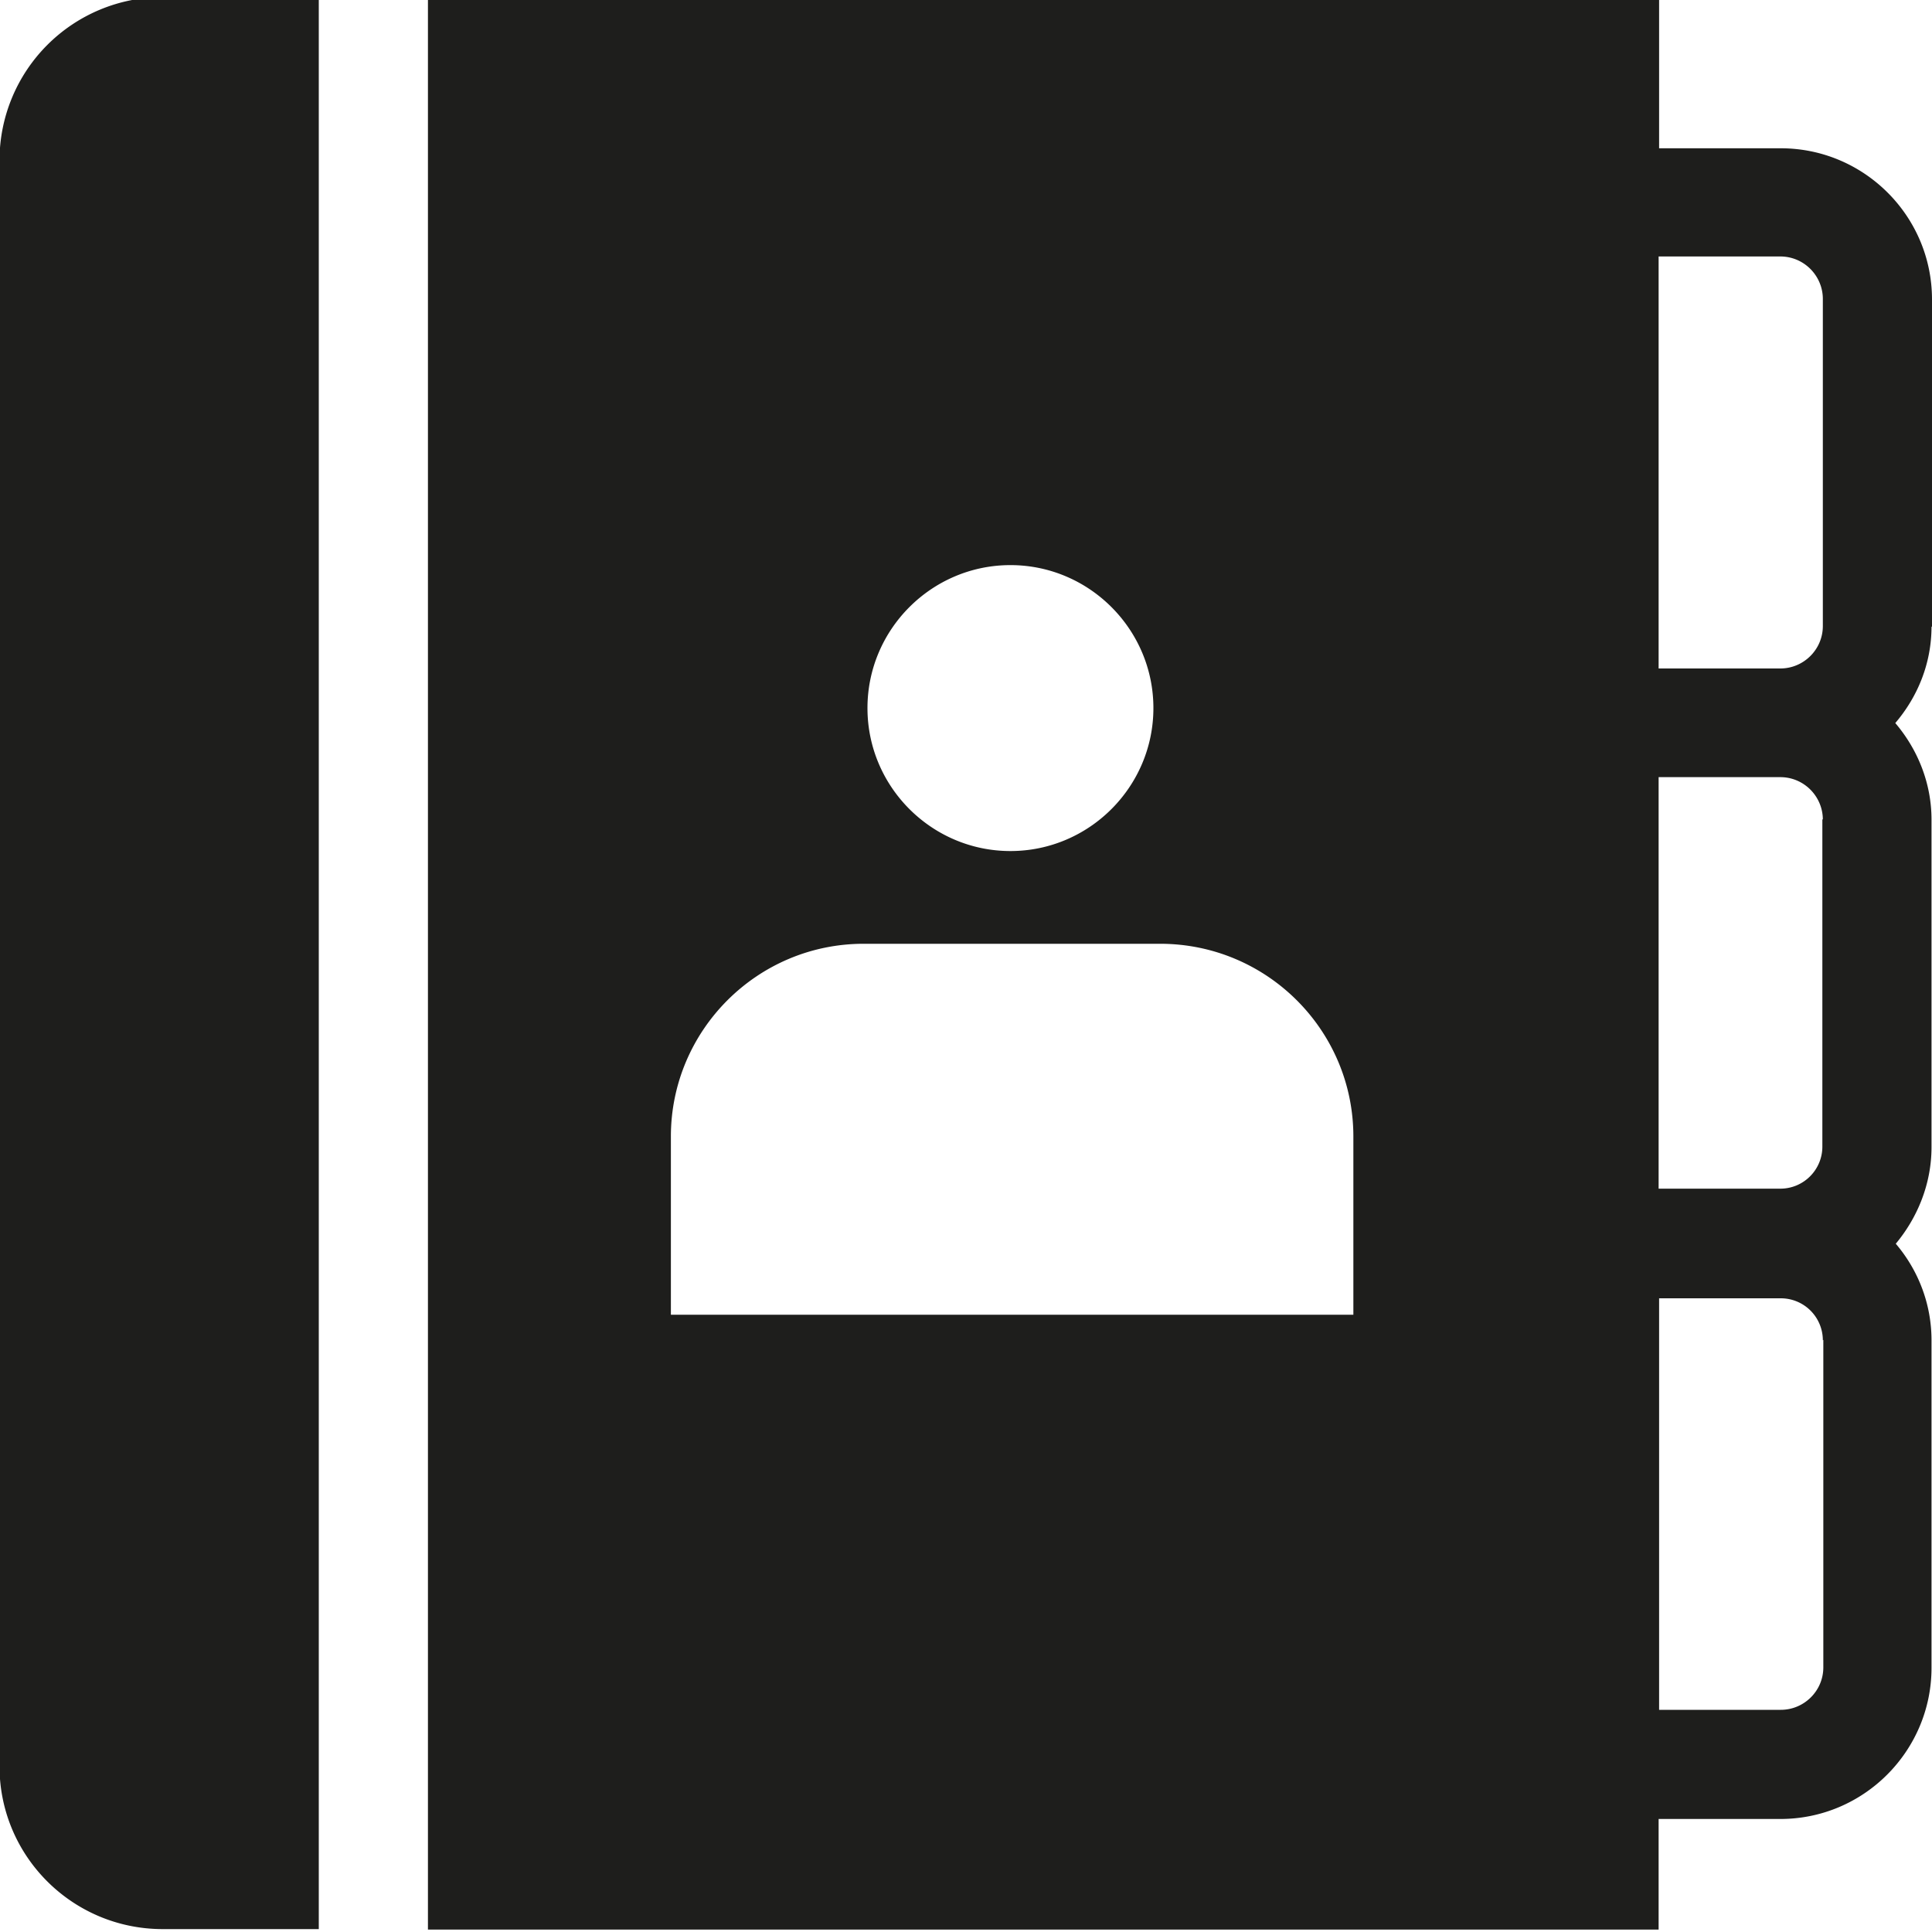 <svg viewBox="0 0 40 40" xmlns="http://www.w3.org/2000/svg">
  <path fill="#1e1e1c" d="M6.61 39.94H3.37c-1.87 0-3.38-1.51-3.38-3.37V3.32A3.38 3.38 0 0 1 3.36-.06H6.6v40Zm33.38-26.97c0 .77-.29 1.46-.75 2 .46.54.75 1.24.75 2v6.78c0 .76-.29 1.46-.74 2 .46.54.74 1.24.74 2v6.78c0 1.72-1.4 3.13-3.13 3.13h-2.52v2.29H8.86V-.06h25.49v3.13h2.52c1.72 0 3.13 1.4 3.13 3.13v6.78Zm-22.03 1.69c0 1.63 1.33 2.96 2.96 2.96s2.96-1.33 2.96-2.96-1.33-2.96-2.96-2.96-2.96 1.33-2.96 2.96m10.06 8.87c0-2.2-1.79-3.99-4-3.99h-6.14c-2.2 0-3.99 1.79-3.99 3.99v3.69h14.13zm9.72 4.22a.87.87 0 0 0-.87-.87h-2.52v8.52h2.52c.48 0 .88-.39.88-.88v-6.78Zm0-10.78c0-.48-.39-.88-.88-.88h-2.52v8.52h2.52c.48 0 .87-.39.87-.87v-6.78Zm0-10.78c0-.48-.39-.88-.88-.88h-2.52v8.53h2.52c.48 0 .88-.39.88-.88V6.18Z"/>
</svg>
